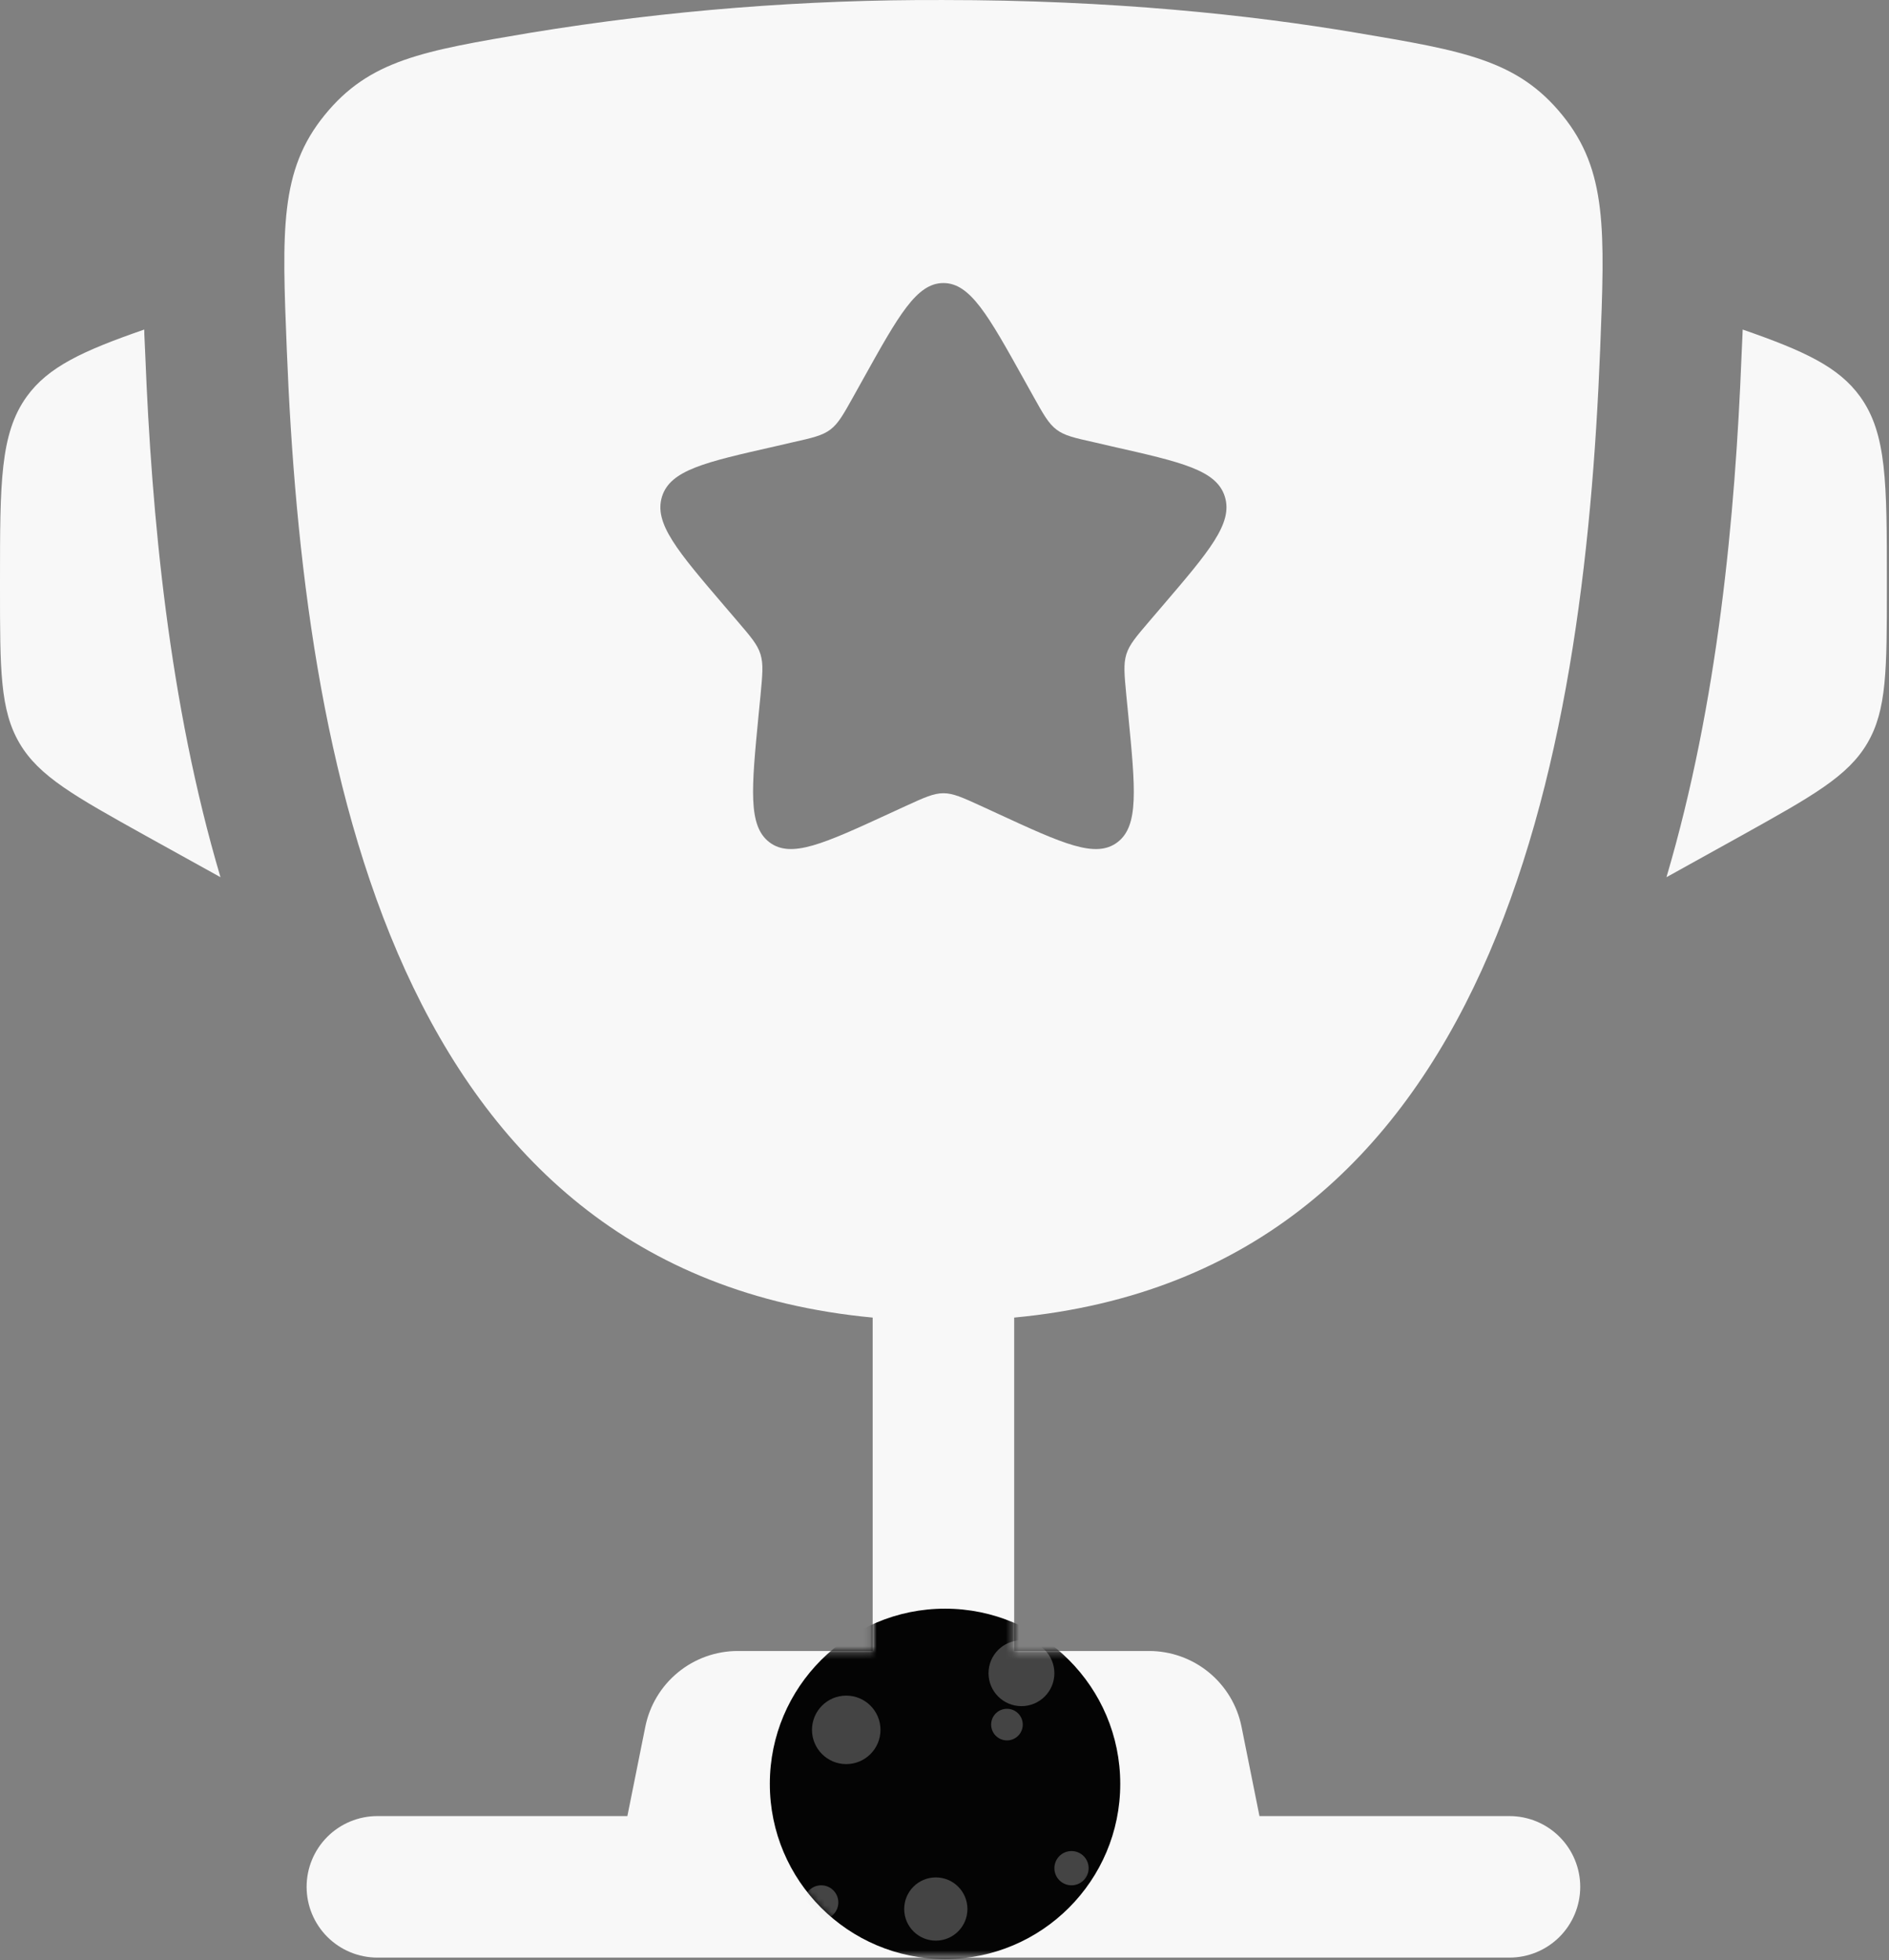 <svg width="292" height="303" viewBox="0 0 292 303" fill="none" xmlns="http://www.w3.org/2000/svg">
<rect x="0" y="0" width="292" height="303" fill="#808080" stroke="none"/>
<path d="M291.667 89.866V90.93C291.667 103.472 291.667 109.757 288.648 114.891C285.629 120.024 280.131 123.072 269.165 129.182L257.6 135.599C265.562 108.649 268.231 79.687 269.208 54.924L269.354 51.701L269.383 50.943C278.877 54.239 284.215 56.703 287.54 61.312C291.667 67.043 291.667 74.655 291.667 89.866ZM0 89.866V90.93C0 103.472 2.17309e-07 109.757 3.019 114.891C6.037 120.024 11.535 123.072 22.502 129.182L34.081 135.599C26.104 108.649 23.435 79.687 22.458 54.924L22.312 51.701L22.298 50.943C12.79 54.239 7.452 56.703 4.127 61.312C0 67.043 0 74.67 0 89.866Z" fill="#F8F8F8"/>
<path fill-rule="evenodd" clip-rule="evenodd" d="M145.833 0.003C171.85 0.003 193.273 2.293 209.665 5.064C226.275 7.864 234.573 9.264 241.515 17.81C248.456 26.355 248.077 35.587 247.348 54.049C244.84 117.472 231.16 196.674 156.771 203.674V255.212H177.625C180.995 255.214 184.26 256.383 186.866 258.521C189.471 260.658 191.256 263.632 191.917 266.937L194.687 280.733H233.333C236.234 280.733 239.016 281.885 241.067 283.936C243.118 285.987 244.271 288.769 244.271 291.67C244.271 294.571 243.118 297.353 241.067 299.404C239.016 301.455 236.234 302.608 233.333 302.608H58.333C55.432 302.608 52.651 301.455 50.599 299.404C48.548 297.353 47.396 294.571 47.396 291.67C47.396 288.769 48.548 285.987 50.599 283.936C52.651 281.885 55.432 280.733 58.333 280.733H96.979L99.75 266.937C100.41 263.632 102.195 260.658 104.801 258.521C107.406 256.383 110.671 255.214 114.042 255.212H134.896V203.674C60.521 196.674 46.842 117.458 44.333 54.049C43.59 35.587 43.225 26.341 50.167 17.81C57.094 9.264 65.392 7.864 82.002 5.064C103.101 1.606 124.452 -0.087 145.833 0.003ZM159.717 61.239L158.287 58.672C152.746 48.712 149.975 43.753 145.833 43.753C141.692 43.753 138.921 48.712 133.379 58.672L131.95 61.239C130.375 64.068 129.587 65.468 128.362 66.401C127.123 67.335 125.592 67.685 122.529 68.37L119.758 69.012C108.996 71.447 103.615 72.658 102.331 76.77C101.048 80.897 104.723 85.185 112.058 93.76L113.954 95.976C116.04 98.412 117.09 99.622 117.556 101.139C118.023 102.656 117.862 104.274 117.556 107.526L117.265 110.487C116.156 121.935 115.602 127.666 118.942 130.203C122.296 132.741 127.342 130.422 137.419 125.785L140.015 124.589C142.887 123.276 144.317 122.62 145.833 122.62C147.35 122.62 148.779 123.276 151.652 124.589L154.248 125.785C164.325 130.437 169.371 132.741 172.725 130.203C176.079 127.666 175.51 121.935 174.402 110.487L174.11 107.526C173.804 104.274 173.644 102.656 174.11 101.139C174.577 99.637 175.627 98.412 177.712 95.976L179.608 93.76C186.944 85.185 190.619 80.897 189.335 76.77C188.052 72.658 182.671 71.447 171.908 69.012L169.137 68.37C166.075 67.685 164.544 67.349 163.304 66.401C162.079 65.468 161.292 64.068 159.717 61.239Z" fill="#F8F8F8"/>
<mask id="mask0_528_1848" style="mask-type:alpha" maskUnits="userSpaceOnUse" x="0" y="0" width="292" height="303">
<path d="M291.667 89.866V90.93C291.667 103.472 291.667 109.757 288.648 114.891C285.629 120.024 280.131 123.072 269.165 129.182L257.6 135.599C265.562 108.649 268.231 79.687 269.208 54.924L269.354 51.701L269.383 50.943C278.877 54.239 284.215 56.703 287.54 61.312C291.667 67.043 291.667 74.655 291.667 89.866ZM0 89.866V90.93C0 103.472 2.17309e-07 109.757 3.019 114.891C6.037 120.024 11.535 123.072 22.502 129.182L34.081 135.599C26.104 108.649 23.435 79.687 22.458 54.924L22.312 51.701L22.298 50.943C12.79 54.239 7.452 56.703 4.127 61.312C0 67.043 0 74.67 0 89.866Z" fill="#F8F8F8"/>
<path fill-rule="evenodd" clip-rule="evenodd" d="M145.833 0.003C171.85 0.003 193.273 2.293 209.665 5.064C226.275 7.864 234.573 9.264 241.515 17.81C248.456 26.355 248.077 35.587 247.348 54.049C244.84 117.472 231.16 196.674 156.771 203.674V255.212H177.625C180.995 255.214 184.26 256.383 186.866 258.521C189.471 260.658 191.256 263.632 191.917 266.937L194.687 280.733H233.333C236.234 280.733 239.016 281.885 241.067 283.936C243.118 285.987 244.271 288.769 244.271 291.67C244.271 294.571 243.118 297.353 241.067 299.404C239.016 301.455 236.234 302.608 233.333 302.608H58.333C55.432 302.608 52.651 301.455 50.599 299.404C48.548 297.353 47.396 294.571 47.396 291.67C47.396 288.769 48.548 285.987 50.599 283.936C52.651 281.885 55.432 280.733 58.333 280.733H96.979L99.75 266.937C100.41 263.632 102.195 260.658 104.801 258.521C107.406 256.383 110.671 255.214 114.042 255.212H134.896V203.674C60.521 196.674 46.842 117.458 44.333 54.049C43.59 35.587 43.225 26.341 50.167 17.81C57.094 9.264 65.392 7.864 82.002 5.064C103.101 1.606 124.452 -0.087 145.833 0.003ZM159.717 61.239L158.287 58.672C152.746 48.712 149.975 43.753 145.833 43.753C141.692 43.753 138.921 48.712 133.379 58.672L131.95 61.239C130.375 64.068 129.587 65.468 128.362 66.401C127.123 67.335 125.592 67.685 122.529 68.37L119.758 69.012C108.996 71.447 103.615 72.658 102.331 76.77C101.048 80.897 104.723 85.185 112.058 93.76L113.954 95.976C116.04 98.412 117.09 99.622 117.556 101.139C118.023 102.656 117.862 104.274 117.556 107.526L117.265 110.487C116.156 121.935 115.602 127.666 118.942 130.203C122.296 132.741 127.342 130.422 137.419 125.785L140.015 124.589C142.887 123.276 144.317 122.62 145.833 122.62C147.35 122.62 148.779 123.276 151.652 124.589L154.248 125.785C164.325 130.437 169.371 132.741 172.725 130.203C176.079 127.666 175.51 121.935 174.402 110.487L174.11 107.526C173.804 104.274 173.644 102.656 174.11 101.139C174.577 99.637 175.627 98.412 177.712 95.976L179.608 93.76C186.944 85.185 190.619 80.897 189.335 76.77C188.052 72.658 182.671 71.447 171.908 69.012L169.137 68.37C166.075 67.685 164.544 67.349 163.304 66.401C162.079 65.468 161.292 64.068 159.717 61.239Z" fill="#F8F8F8"/>
</mask>
<g mask="url(#mask0_528_1848)">
<circle cx="146.083" cy="275.753" r="27.083" fill="#040404"/>
<mask id="mask1_528_1848" style="mask-type:alpha" maskUnits="userSpaceOnUse" x="119" y="248" width="55" height="55">
<circle cx="146.083" cy="275.753" r="27.083" fill="#040404"/>
</mask>
<g mask="url(#mask1_528_1848)">
<circle cx="130.811" cy="267.404" r="5.294" fill="#D9D9D9" fill-opacity="0.3"/>
<circle cx="126.942" cy="294.08" r="2.647" fill="#D9D9D9" fill-opacity="0.3"/>
<circle cx="144.658" cy="295.099" r="4.887" fill="#D9D9D9" fill-opacity="0.3"/>
<circle cx="157.895" cy="258.648" r="5.091" fill="#D9D9D9" fill-opacity="0.3"/>
<circle cx="155.655" cy="266.59" r="2.444" fill="#D9D9D9" fill-opacity="0.3"/>
<circle cx="165.633" cy="288.786" r="2.647" fill="#D9D9D9" fill-opacity="0.3"/>
</g>
</g>
</svg>
